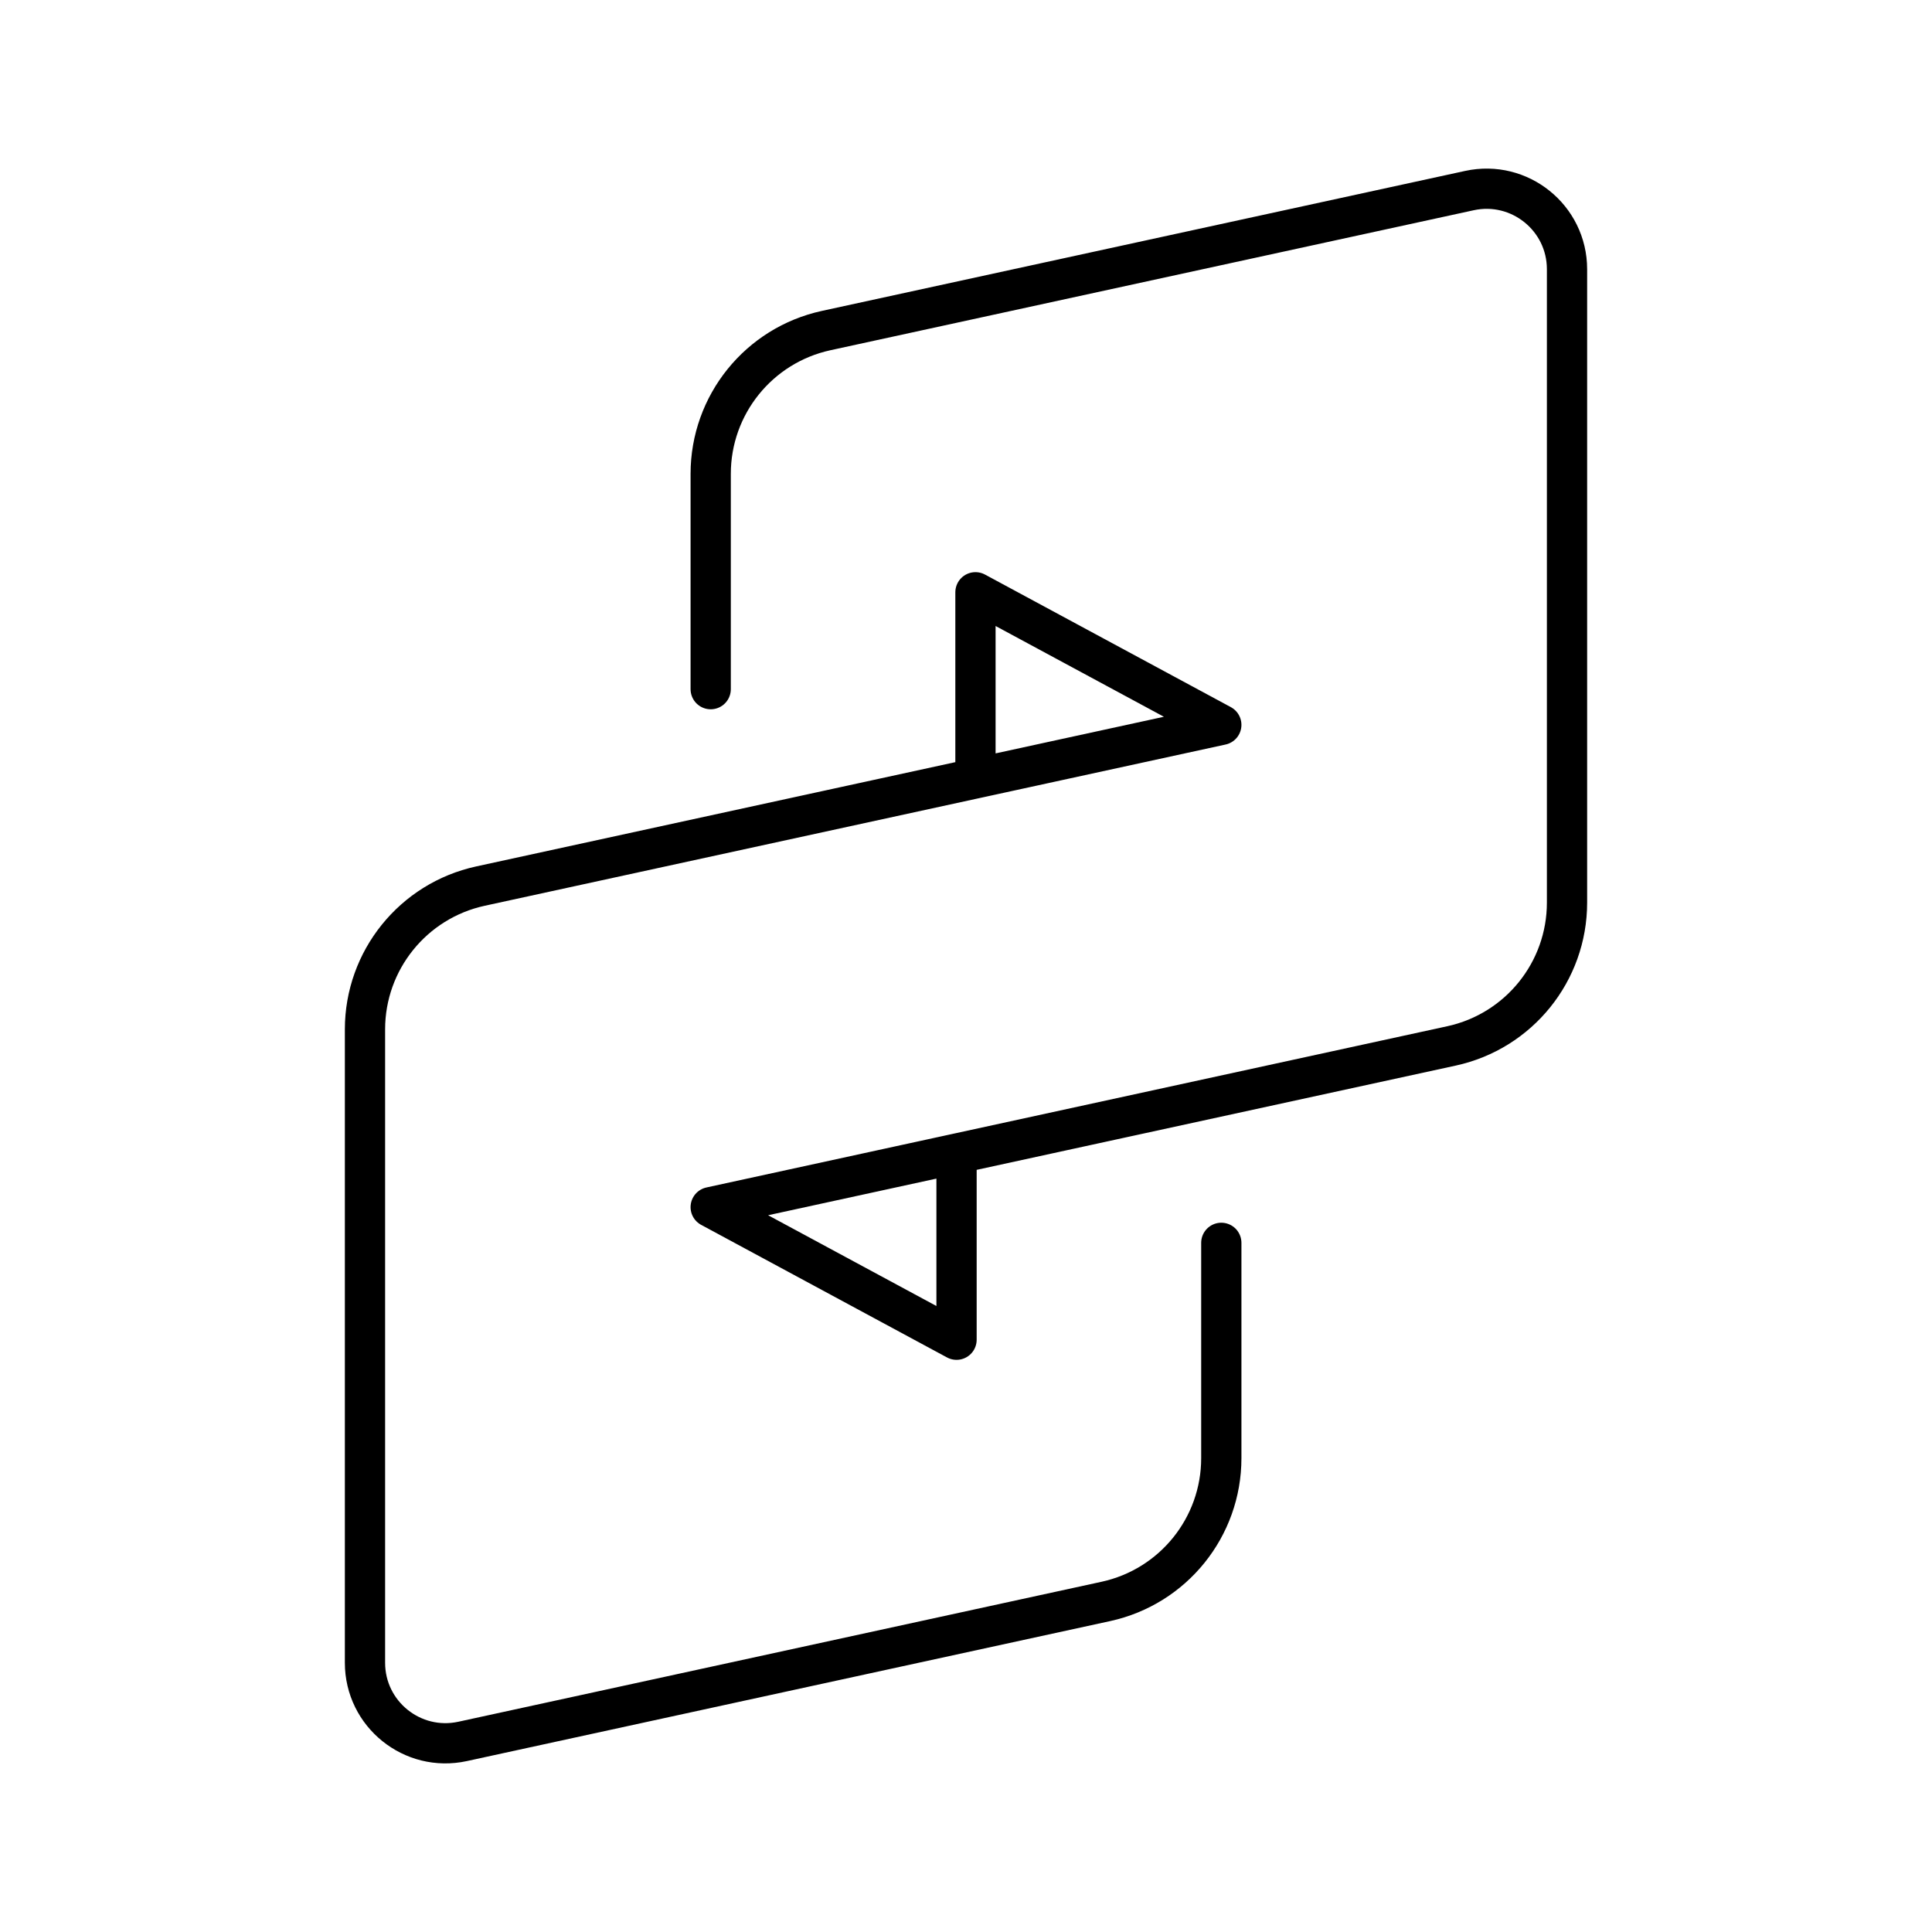 <?xml version="1.0" encoding="UTF-8"?><svg id="b" xmlns="http://www.w3.org/2000/svg" viewBox="0 0 48 48"><defs><style>.c{fill:none;stroke:#000;stroke-linecap:round;stroke-linejoin:round;}</style></defs><path class="c" d="m30.343,30.878v5.35c0,1.713-1.194,3.194-2.868,3.559l-15.982,3.478c-1.247.271-2.425-.678-2.425-1.954v-15.737c0-1.713,1.194-3.194,2.868-3.559l18.407-4.006-6.108-3.294v4.623"/><path class="c" d="m17.657,17.122v-5.35c0-1.713,1.194-3.194,2.868-3.559l15.982-3.478c1.247-.271,2.425.678,2.425,1.954v15.737c0,1.713-1.194,3.194-2.868,3.559l-18.407,4.006,6.108,3.294v-4.623"/></svg>